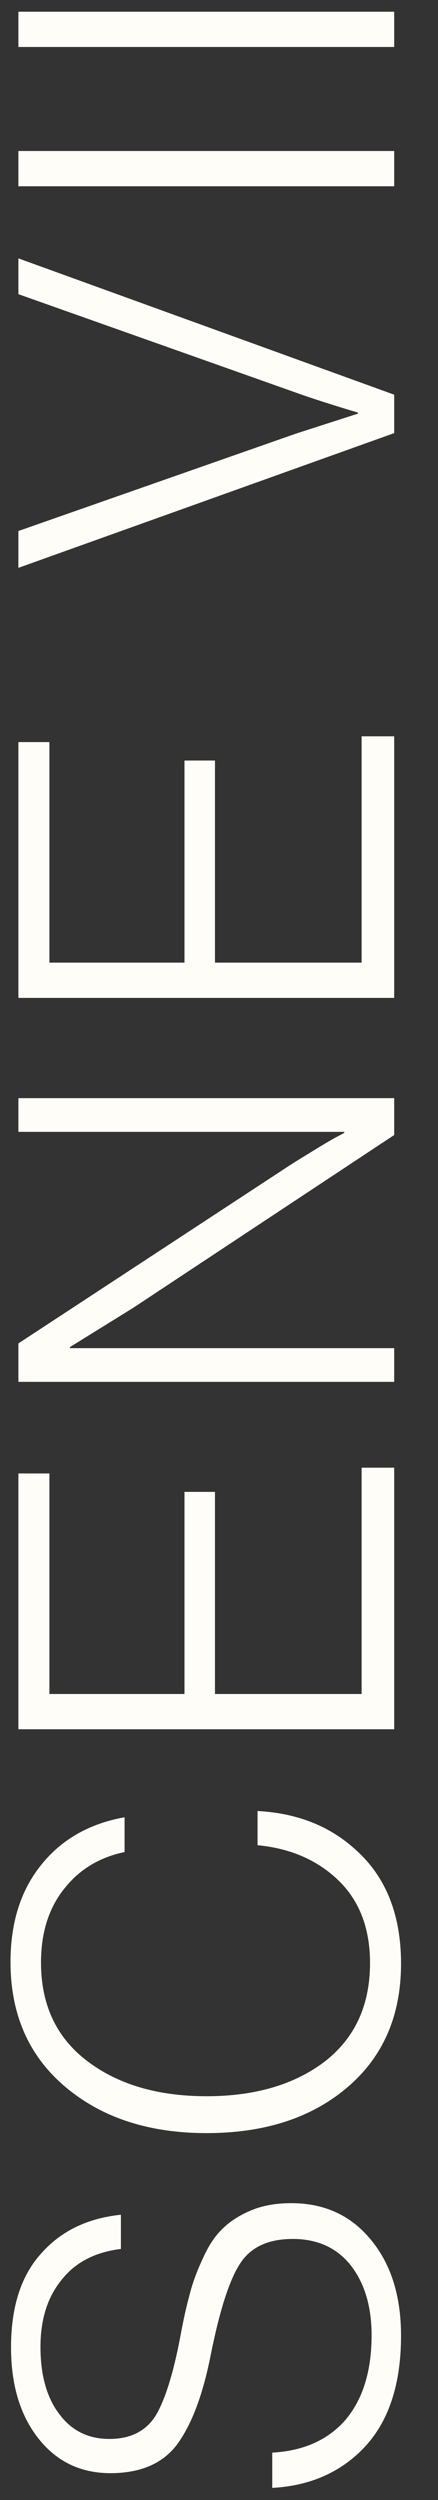<svg width="10" height="57" viewBox="0 0 10 57" fill="none" xmlns="http://www.w3.org/2000/svg">
<rect x="0" y="0" width="10" height="57" fill="#333333" stroke="none"/>
<path d="M9.156 53.256C9.156 54.336 8.888 55.172 8.352 55.764C7.808 56.356 7.096 56.676 6.216 56.724L6.216 55.92C6.936 55.88 7.496 55.628 7.896 55.164C8.288 54.692 8.484 54.052 8.484 53.244C8.484 52.596 8.328 52.068 8.016 51.66C7.696 51.252 7.252 51.048 6.684 51.048C6.116 51.048 5.712 51.24 5.472 51.624C5.232 52 5.012 52.688 4.812 53.688C4.636 54.584 4.384 55.26 4.056 55.716C3.728 56.164 3.216 56.388 2.52 56.388C1.84 56.388 1.292 56.124 0.876 55.596C0.46 55.068 0.252 54.376 0.252 53.52C0.252 52.6 0.48 51.888 0.936 51.384C1.384 50.872 1.992 50.576 2.76 50.496L2.76 51.276C2.168 51.348 1.716 51.584 1.404 51.984C1.084 52.376 0.924 52.884 0.924 53.508C0.924 54.156 1.068 54.668 1.356 55.044C1.636 55.42 2.016 55.608 2.496 55.608C2.976 55.608 3.328 55.432 3.552 55.08C3.768 54.72 3.956 54.12 4.116 53.28C4.188 52.888 4.26 52.564 4.332 52.308C4.396 52.052 4.496 51.78 4.632 51.492C4.76 51.204 4.908 50.98 5.076 50.82C5.244 50.652 5.46 50.512 5.724 50.4C5.988 50.288 6.296 50.232 6.648 50.232C7.408 50.232 8.016 50.512 8.472 51.072C8.928 51.624 9.156 52.352 9.156 53.256Z" fill="#FFFDF8"/>
<path d="M9.156 44.77C9.156 45.955 8.748 46.895 7.932 47.59C7.116 48.286 6.044 48.635 4.716 48.635C3.396 48.635 2.32 48.282 1.488 47.578C0.656 46.874 0.24 45.926 0.24 44.734C0.24 43.839 0.472 43.102 0.936 42.526C1.4 41.943 2.036 41.578 2.844 41.434L2.844 42.227C2.268 42.346 1.808 42.627 1.464 43.066C1.112 43.507 0.936 44.066 0.936 44.746C0.936 45.715 1.292 46.467 2.004 47.002C2.708 47.531 3.612 47.794 4.716 47.794C5.82 47.794 6.72 47.531 7.416 47.002C8.104 46.467 8.448 45.718 8.448 44.758C8.448 43.967 8.208 43.339 7.728 42.874C7.248 42.41 6.632 42.142 5.88 42.071L5.88 41.291C6.784 41.339 7.532 41.635 8.124 42.178C8.812 42.794 9.156 43.658 9.156 44.77Z" fill="#FFFDF8"/>
<path d="M9 39.427L0.42 39.427L0.42 33.595L1.128 33.595L1.128 38.623L4.212 38.623L4.212 34.015L4.908 34.015L4.908 38.623L8.256 38.623L8.256 33.463L9 33.463L9 39.427Z" fill="#FFFDF8"/>
<path d="M9 31.506L0.42 31.506L0.42 30.63L6.444 26.682C6.636 26.554 6.852 26.418 7.092 26.274C7.324 26.13 7.512 26.018 7.656 25.938L7.86 25.83L7.86 25.806L0.42 25.806L0.42 25.038L9 25.038L9 25.878L3.048 29.814L1.596 30.714L1.596 30.738L9 30.738L9 31.506Z" fill="#FFFDF8"/>
<path d="M9 22.752L0.42 22.752L0.42 16.92L1.128 16.92L1.128 21.948L4.212 21.948L4.212 17.34L4.908 17.34L4.908 21.948L8.256 21.948L8.256 16.788L9 16.788L9 22.752Z" fill="#FFFDF8"/>
<path d="M9 9.875L0.42 12.947L0.42 12.107L6.756 9.887L8.172 9.431L8.172 9.407C7.556 9.223 7.072 9.067 6.72 8.939L0.42 6.707L0.42 5.891L9 8.999L9 9.875Z" fill="#FFFDF8"/>
<path d="M9 4.247L0.42 4.247L0.42 3.443L9 3.443L9 4.247Z" fill="#FFFDF8"/>
<path d="M9 1.071L0.42 1.071L0.42 0.267L9 0.267L9 1.071Z" fill="#FFFDF8"/>
</svg>
